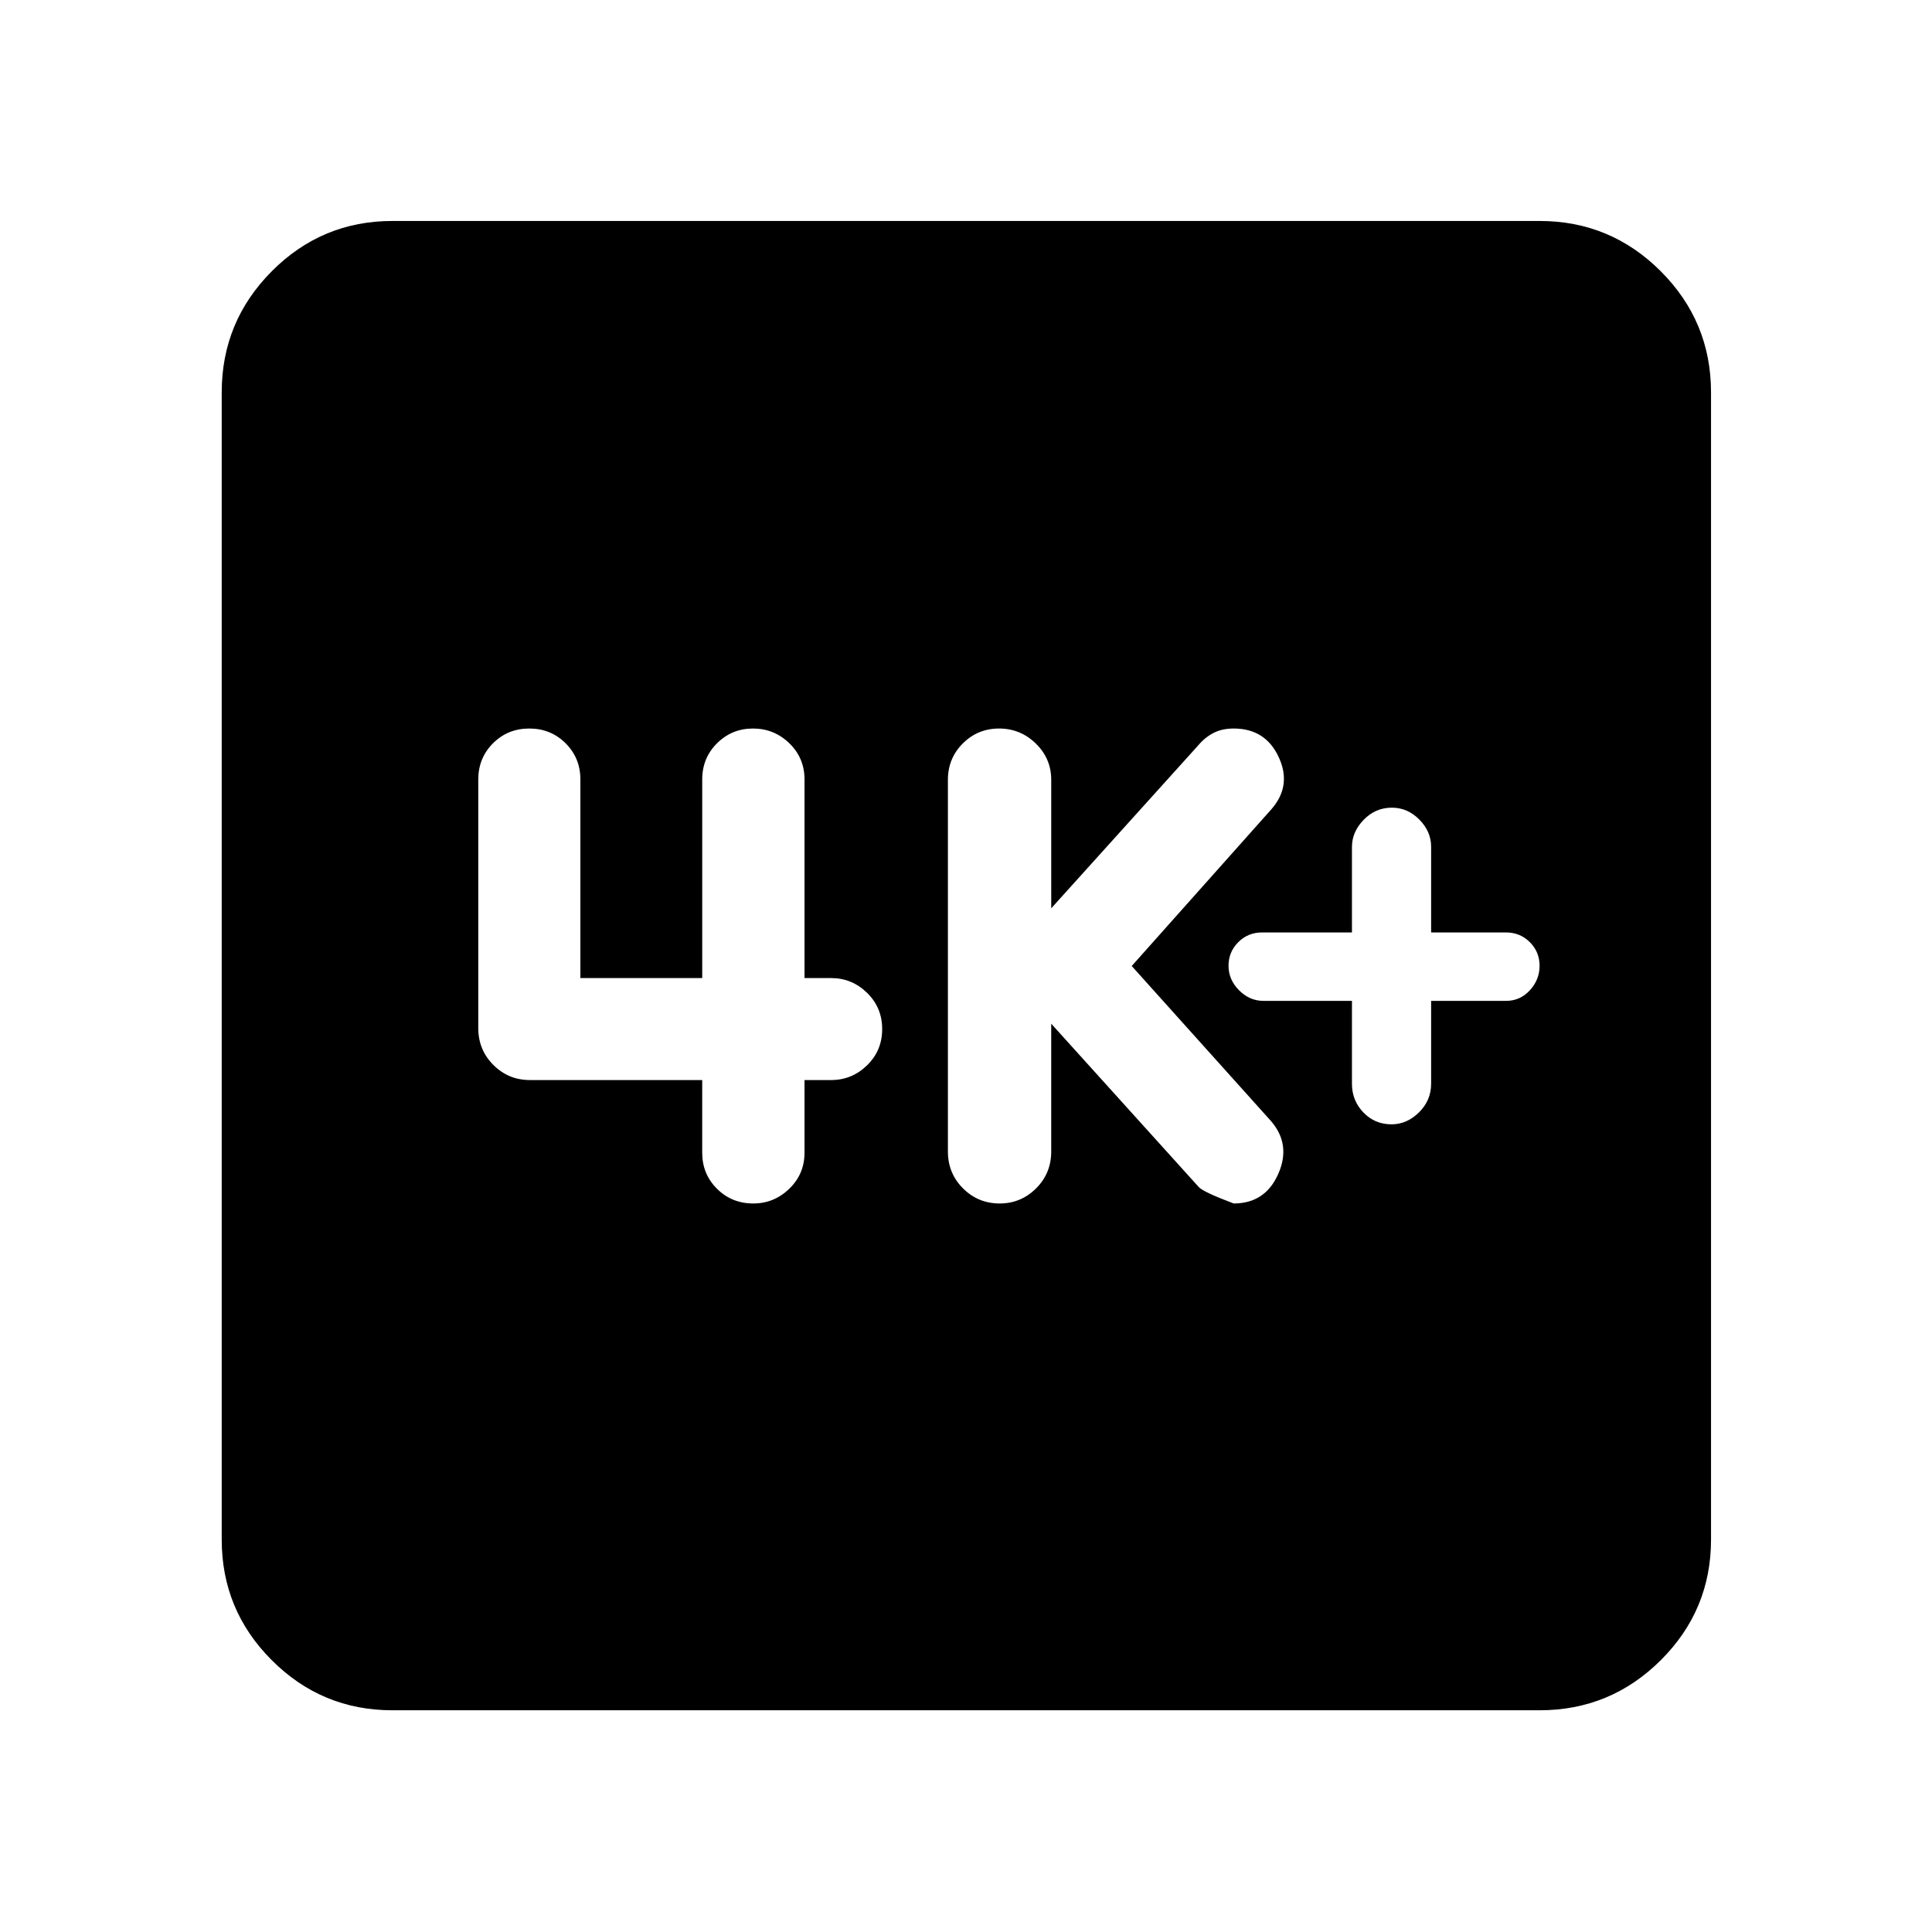 <svg xmlns="http://www.w3.org/2000/svg" height="40" viewBox="0 -960 960 960" width="40"><path d="M671.78-462.67v41.25q0 8.25 5.66 14.17 5.67 5.92 13.99 5.92 7.65 0 13.67-5.95t6.02-14.22v-41.17h37.23q7 0 11.83-5.26t4.83-12.17q0-6.9-4.83-11.73-4.83-4.84-11.83-4.84h-37.23v-42.58q0-7.58-5.85-13.5t-13.65-5.92q-8.18 0-14.01 6.02t-5.83 13.48v42.5h-44.66q-7 0-11.84 4.84-4.83 4.83-4.83 11.73 0 6.91 5.23 12.17 5.24 5.26 12.1 5.26h44Zm-149.43 11.34 73.16 81q1.87 2.45 17.5 8.33 15.64 0 22.14-14.67 6.49-14.66-3.64-26.33l-69.16-77 69.5-78q10.12-11.67 3.52-25.83Q628.78-598 613.01-598q-5.74 0-9.97 2.17-4.24 2.16-7.62 6.16l-73.07 81v-63.83q0-10.56-7.65-18.03-7.65-7.47-18.25-7.47t-18.02 7.4q-7.42 7.4-7.42 18.1v184.67q0 10.84 7.52 18.34 7.52 7.49 18.21 7.49 10.54 0 18.08-7.49 7.53-7.5 7.53-18.34v-63.5Zm-173.43 28v36.1q0 10.59 7.34 17.91t18.06 7.32q10.3 0 17.87-7.32t7.57-17.91v-36.1h13.25q10.32 0 17.83-7.32 7.51-7.32 7.51-18t-7.51-18.02q-7.51-7.33-17.83-7.33h-13.25v-98.71q0-10.65-7.55-17.97-7.56-7.32-18.05-7.32-10.49 0-17.86 7.32-7.37 7.32-7.37 17.97V-474h-60.54v-98.71q0-10.65-7.35-17.97Q273.68-598 263-598t-18.01 7.32q-7.34 7.32-7.34 18.05v123.46q0 10.85 7.5 18.34 7.49 7.5 18.16 7.5h85.61ZM194.99-110.17q-35.07 0-59.94-24.88-24.88-24.87-24.88-59.94v-570.02q0-35.22 24.88-60.21 24.87-24.98 59.94-24.98h570.02q35.22 0 60.21 24.98 24.98 24.99 24.98 60.21v570.02q0 35.07-24.98 59.94-24.99 24.88-60.21 24.88H194.99Z"/></svg>